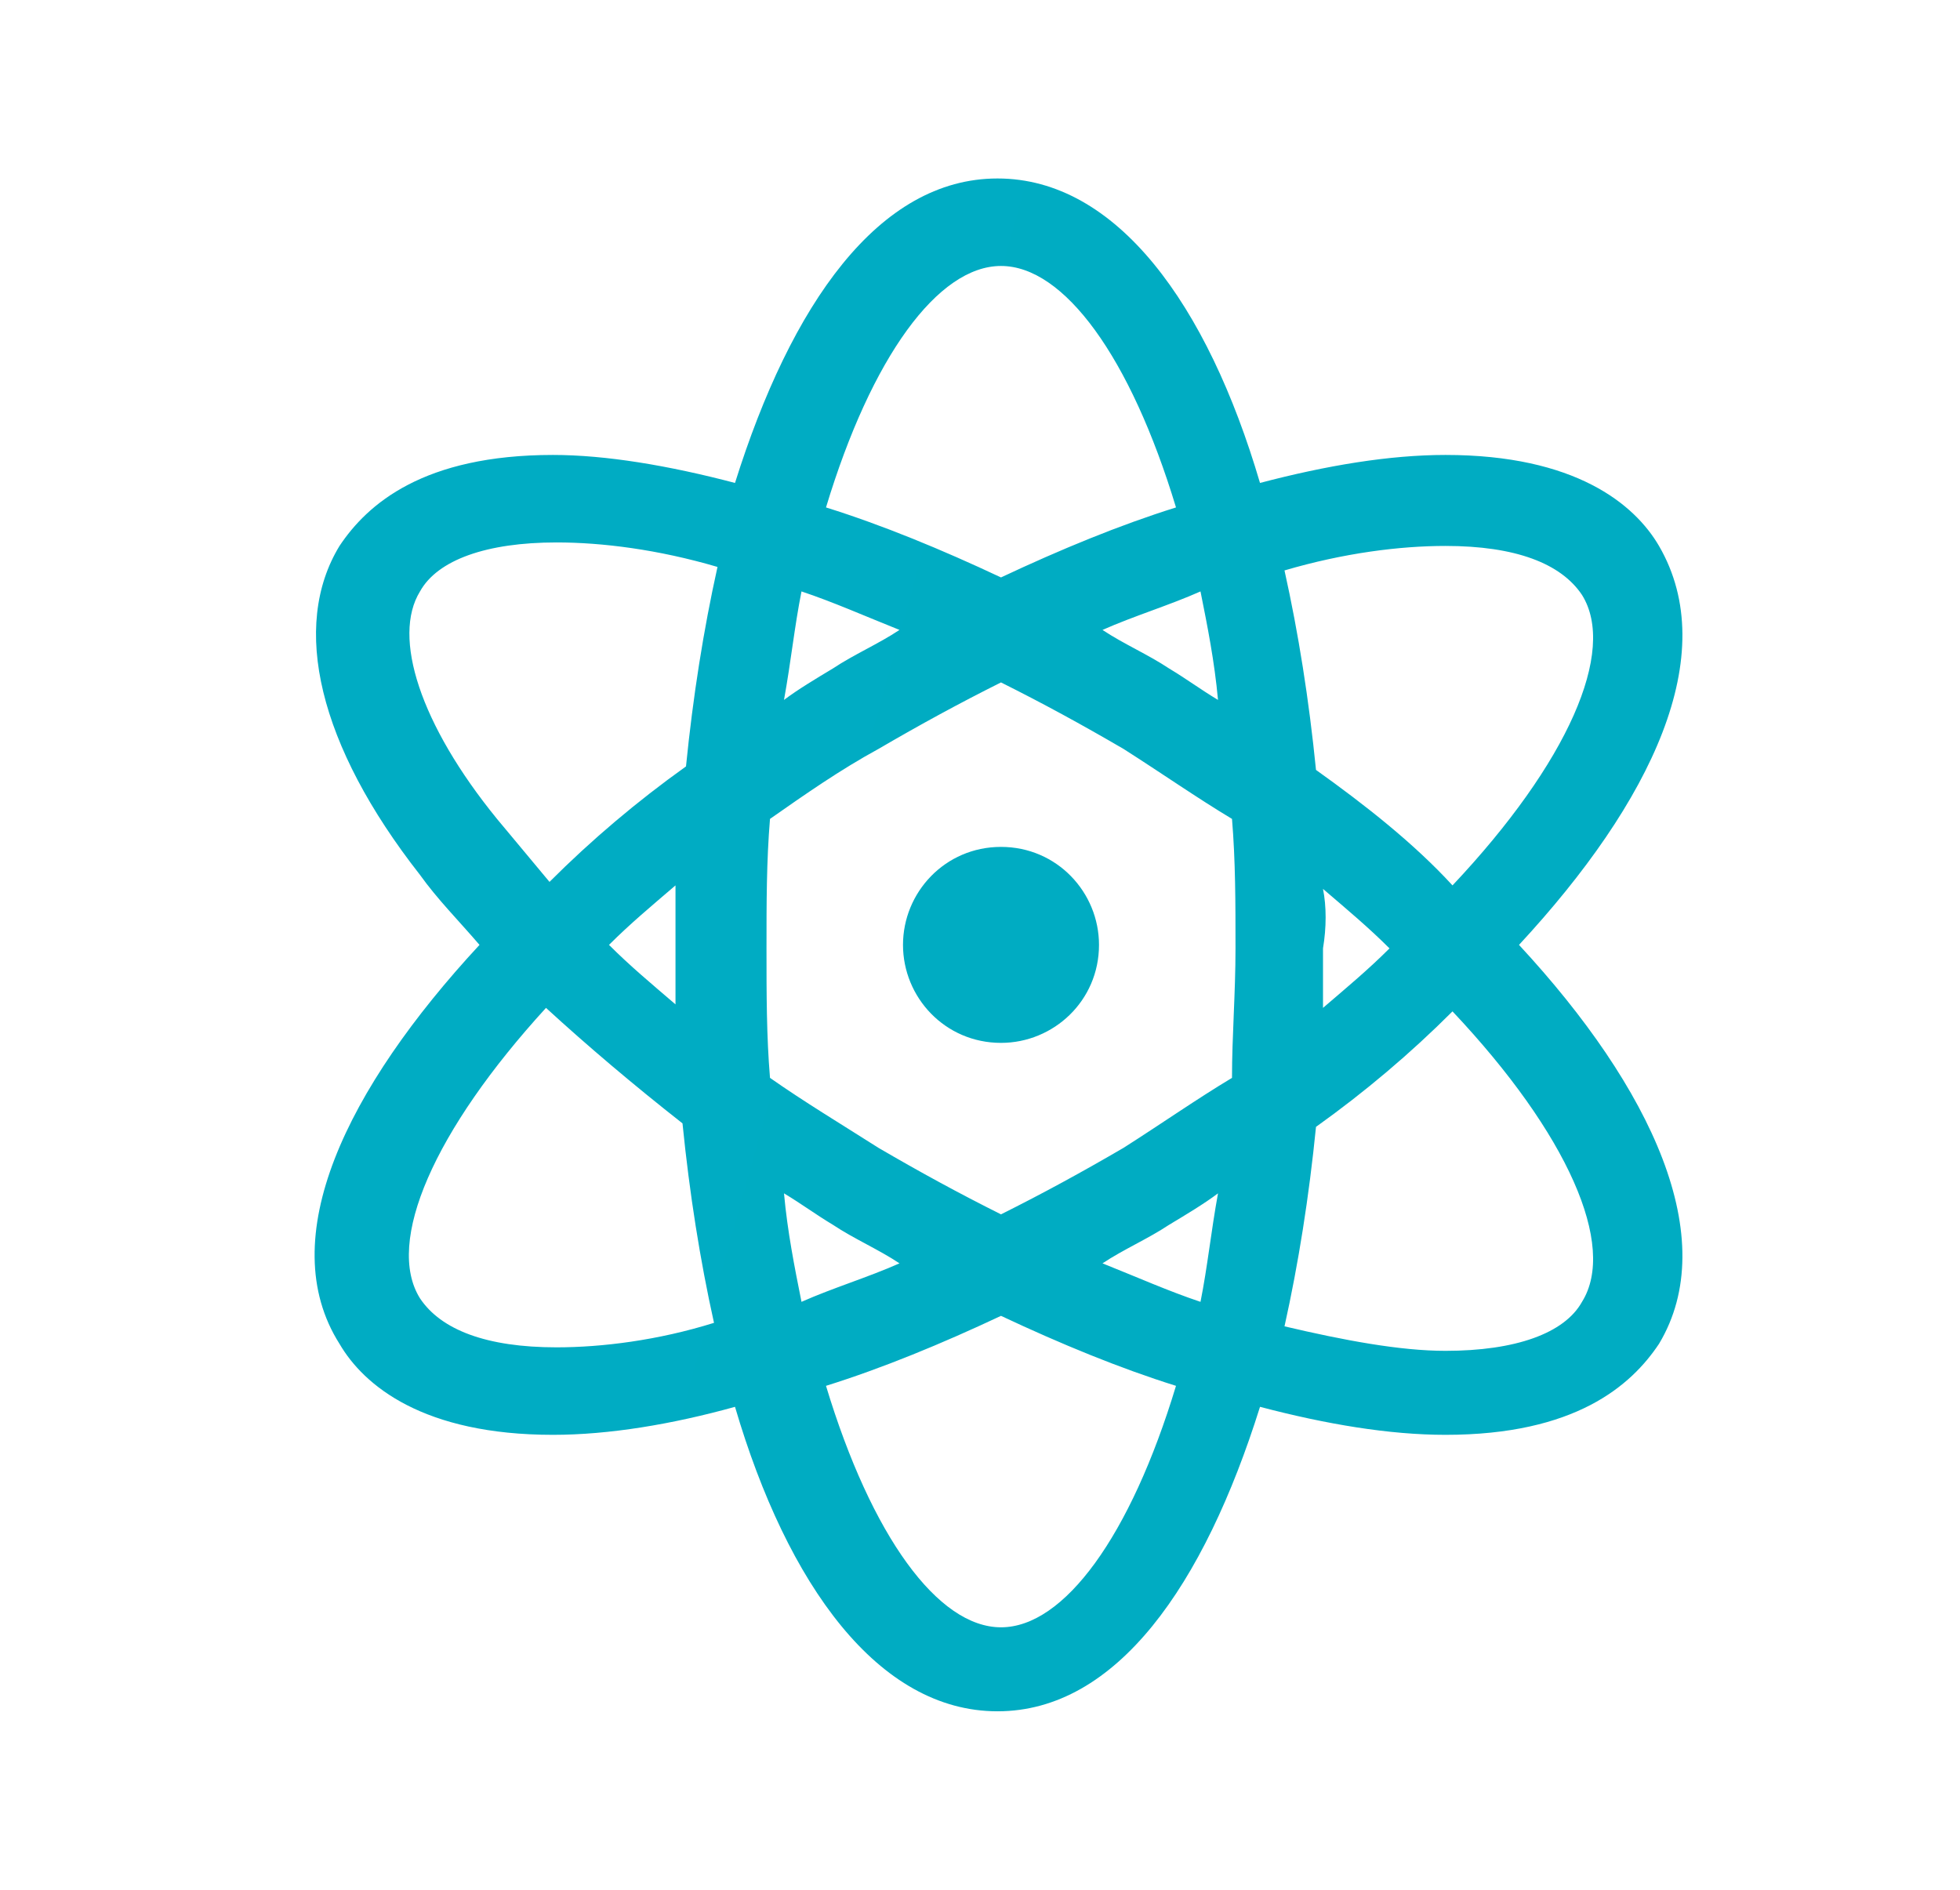 <?xml version="1.0" encoding="utf-8"?>
<!-- Generator: Adobe Illustrator 18.1.0, SVG Export Plug-In . SVG Version: 6.00 Build 0)  -->
<svg version="1.1" id="Layer_1" xmlns="http://www.w3.org/2000/svg" xmlns:xlink="http://www.w3.org/1999/xlink" x="0px" y="0px"
	 viewBox="0 0 56 54" enable-background="new 0 0 56 54" xml:space="preserve">
<g display="none">
	<linearGradient id="SVGID_1_" gradientUnits="userSpaceOnUse" x1="-262.147" y1="-56.213" x2="1337.013" y2="390.832">
		<stop  offset="0" style="stop-color:#00B0DA"/>
		<stop  offset="1" style="stop-color:#00A6A0"/>
	</linearGradient>
	<path display="inline" fill="url(#SVGID_1_)" d="M23.3,21.9v-0.3V17c0-2.3-0.3-4-1.2-5.1c-0.8-1-2.3-1.6-4.6-1.6
		c0.8-0.6,1.5-1.2,1.9-1.8C20,8,20.2,7.3,20.2,6.5c0-1-0.4-1.8-1-2.6c-0.7-0.8-1.5-1.2-2.6-1.2c-1,0.1-1.9,0.5-2.6,1.2
		c-0.7,0.8-1,1.6-1,2.6c0,0.8,0.2,1.5,0.7,2.1c0.4,0.6,1.1,1.2,1.9,1.8c-2.2,0-3.7,0.5-4.6,1.6c-0.8,1-1.2,2.7-1.2,5.1v4.6
		c0,2,0.1,3.4,0.5,4.1c0.4,0.8,1.3,1.3,2.6,1.5v12.5h7V27.6l0-0.3C20.1,24.8,21.5,22.2,23.3,21.9"/>
	<linearGradient id="SVGID_2_" gradientUnits="userSpaceOnUse" x1="-258.573" y1="-61.842" x2="1340.587" y2="385.203">
		<stop  offset="0" style="stop-color:#00B0DA"/>
		<stop  offset="1" style="stop-color:#00A6A0"/>
	</linearGradient>
	<path display="inline" fill="url(#SVGID_2_)" d="M45.9,12c-0.8-1-2.3-1.6-4.6-1.6c0.8-0.6,1.5-1.2,1.9-1.8c0.4-0.6,0.7-1.3,0.7-2.1
		c0-1-0.4-1.8-1-2.6c-0.7-0.8-1.5-1.2-2.5-1.2c-1,0.1-1.9,0.5-2.6,1.2c-0.7,0.8-1,1.6-1,2.6c0,0.8,0.2,1.5,0.7,2.1
		c0.4,0.6,1.1,1.2,1.9,1.8c-2.2,0-3.7,0.5-4.6,1.6c-0.8,1-1.2,2.7-1.2,5.1v4.6l0,0.3c1.8,0.3,3.2,2.8,3.2,5.4l0,0.2v12.3h7V27.3
		c1.4-0.3,2.3-0.8,2.7-1.6c0.4-0.8,0.6-2.1,0.5-4.1V17C47.1,14.7,46.7,13,45.9,12"/>
	<linearGradient id="SVGID_3_" gradientUnits="userSpaceOnUse" x1="-263.27" y1="-47.619" x2="1335.89" y2="399.425">
		<stop  offset="0" style="stop-color:#00B0DA"/>
		<stop  offset="1" style="stop-color:#00A6A0"/>
	</linearGradient>
	<path display="inline" fill="url(#SVGID_3_)" d="M32.1,39.8c1.4-0.3,2.3-0.8,2.6-1.6c0.4-0.8,0.6-2.1,0.5-4.1v-4.6
		c0-2.3-0.3-4-1.2-5.1c-0.8-1-2.3-1.6-4.6-1.6c0.9-0.6,1.5-1.2,1.9-1.8c0.4-0.6,0.7-1.3,0.7-2.1c0-1-0.4-1.8-1-2.6
		c-0.7-0.8-1.5-1.2-2.6-1.2c-1,0-1.9,0.4-2.5,1.2c-0.7,0.8-1,1.6-1,2.6c0,0.8,0.2,1.5,0.7,2.1c0.4,0.6,1.1,1.2,1.9,1.8
		c-2.2,0-3.7,0.5-4.6,1.6c-0.8,1-1.2,2.7-1.2,5.1v4.6c0,2,0.1,3.4,0.5,4.1c0.4,0.8,1.3,1.3,2.6,1.5L21.4,47h5l1,5.3h2.3l1-5.3h5
		L32.1,39.8"/>
</g>
<g display="none">
	<linearGradient id="SVGID_4_" gradientUnits="userSpaceOnUse" x1="-582.13" y1="-136.55" x2="1017.03" y2="310.495">
		<stop  offset="0" style="stop-color:#00B0DA"/>
		<stop  offset="1" style="stop-color:#00A6A0"/>
	</linearGradient>
	<path display="inline" fill="url(#SVGID_4_)" d="M32.9,20.1C32.9,20.1,32.8,20.1,32.9,20.1c-0.2-0.1-0.3-0.2-0.4-0.2
		c-0.8-0.4-1.7-0.7-2.6-0.9c-0.2,0-0.3,0-0.5-0.1c-0.3,0-0.6,0-0.8,0s-0.6,0-0.8,0c-0.2,0-0.3,0-0.5,0.1c-0.9,0.1-1.8,0.4-2.6,0.9
		c-0.1,0-0.2,0.1-0.3,0.2c0,0-0.1,0-0.1,0.1c-2.4,1.5-4,4.1-4,7.1v0v13.9c0,4.6,3.7,8.3,8.3,8.3s8.3-3.7,8.3-8.3V27.2l0,0
		C36.9,24.2,35.3,21.6,32.9,20.1 M28.6,31.8c-2.5,0-4.6-2.1-4.6-4.6c0-2.5,2.1-4.6,4.6-4.6c2.5,0,4.6,2.1,4.6,4.6
		C33.2,29.7,31.1,31.8,28.6,31.8z"/>
	<linearGradient id="SVGID_5_" gradientUnits="userSpaceOnUse" x1="-575.899" y1="-158.838" x2="1023.261" y2="288.207">
		<stop  offset="0" style="stop-color:#00B0DA"/>
		<stop  offset="1" style="stop-color:#00A6A0"/>
	</linearGradient>
	<path display="inline" fill="url(#SVGID_5_)" d="M28.6,15.3c-1,0-1.9-0.8-1.9-1.9V6.9c0-1,0.8-1.9,1.9-1.9c1,0,1.8,0.8,1.8,1.9v6.6
		C30.5,14.5,29.6,15.3,28.6,15.3"/>
	<linearGradient id="SVGID_6_" gradientUnits="userSpaceOnUse" x1="-579.197" y1="-147.041" x2="1019.963" y2="300.004">
		<stop  offset="0" style="stop-color:#00B0DA"/>
		<stop  offset="1" style="stop-color:#00A6A0"/>
	</linearGradient>
	<path display="inline" fill="url(#SVGID_6_)" d="M16.6,22.2c-0.3,0-0.6-0.1-0.9-0.3L10,18.7c-0.9-0.5-1.2-1.6-0.7-2.5
		c0.5-0.9,1.6-1.2,2.5-0.7l5.7,3.3c0.9,0.5,1.2,1.6,0.7,2.5C17.9,21.9,17.3,22.2,16.6,22.2"/>
	<linearGradient id="SVGID_7_" gradientUnits="userSpaceOnUse" x1="-577.045" y1="-154.737" x2="1022.115" y2="292.308">
		<stop  offset="0" style="stop-color:#00B0DA"/>
		<stop  offset="1" style="stop-color:#00A6A0"/>
	</linearGradient>
	<path display="inline" fill="url(#SVGID_7_)" d="M40.6,22.2c-0.6,0-1.3-0.3-1.6-0.9c-0.5-0.9-0.2-2,0.7-2.5l5.7-3.3
		c0.9-0.5,2-0.2,2.5,0.7c0.5,0.9,0.2,2-0.7,2.5L41.5,22C41.2,22.1,40.9,22.2,40.6,22.2"/>
</g>
<g display="none">
	<linearGradient id="SVGID_8_" gradientUnits="userSpaceOnUse" x1="-898.923" y1="-233.027" x2="700.237" y2="214.018">
		<stop  offset="0" style="stop-color:#00B0DA"/>
		<stop  offset="1" style="stop-color:#00A6A0"/>
	</linearGradient>
	<path display="inline" fill="url(#SVGID_8_)" d="M44,17.5H32.8v5.2H44c3.8,0,6.8,3.1,6.8,6.8c0,3.8-3.1,6.8-6.8,6.8
		c-1.8,0-3.5-0.7-4.8-1.9l3.1-3.1h-9.8V41l3-3c2.2,2.2,5.2,3.5,8.4,3.5c6.6,0,12-5.4,12-12C56,22.8,50.6,17.5,44,17.5"/>
	<linearGradient id="SVGID_9_" gradientUnits="userSpaceOnUse" x1="-899.294" y1="-231.701" x2="699.866" y2="215.344">
		<stop  offset="0" style="stop-color:#00B0DA"/>
		<stop  offset="1" style="stop-color:#00A6A0"/>
	</linearGradient>
	<path display="inline" fill="url(#SVGID_9_)" d="M6,24.4c0-3.8,3.1-6.8,6.8-6.8c1.8,0,3.5,0.7,4.8,1.9l-3.1,3.1h9.8v-9.8l-3,3
		c-2.2-2.2-5.3-3.5-8.4-3.5c-6.6,0-12,5.4-12,12s5.4,12,12,12H24v-5.2H12.8C9.1,31.2,6,28.2,6,24.4"/>
	<linearGradient id="SVGID_10_" gradientUnits="userSpaceOnUse" x1="-899.11" y1="-232.359" x2="700.05" y2="214.686">
		<stop  offset="0" style="stop-color:#00B0DA"/>
		<stop  offset="1" style="stop-color:#00A6A0"/>
	</linearGradient>
	<polyline display="inline" fill="url(#SVGID_10_)" points="37.9,24.4 31,24.4 31,17.5 25.9,17.5 25.9,24.4 19,24.4 19,29.5 
		25.9,29.5 25.9,36.4 31,36.4 31,29.5 37.9,29.5 37.9,24.4 	"/>
</g>
<g display="none">
	<linearGradient id="SVGID_11_" gradientUnits="userSpaceOnUse" x1="-309.674" y1="-70.775" x2="1289.486" y2="376.269">
		<stop  offset="0" style="stop-color:#00B0DA"/>
		<stop  offset="1" style="stop-color:#00A6A0"/>
	</linearGradient>
	<rect x="34.5" y="10.6" display="inline" fill="url(#SVGID_11_)" width="10.1" height="32.6"/>
	<linearGradient id="SVGID_12_" gradientUnits="userSpaceOnUse" x1="-312.603" y1="-60.299" x2="1286.557" y2="386.746">
		<stop  offset="0" style="stop-color:#00B0DA"/>
		<stop  offset="1" style="stop-color:#00A6A0"/>
	</linearGradient>
	<rect x="23.3" y="26.9" display="inline" fill="url(#SVGID_12_)" width="10.1" height="16.3"/>
	<linearGradient id="SVGID_13_" gradientUnits="userSpaceOnUse" x1="-314.475" y1="-53.602" x2="1284.685" y2="393.443">
		<stop  offset="0" style="stop-color:#00B0DA"/>
		<stop  offset="1" style="stop-color:#00A6A0"/>
	</linearGradient>
	<rect x="12" y="35" display="inline" fill="url(#SVGID_13_)" width="10.1" height="8.2"/>
</g>
<linearGradient id="SVGID_14_" gradientUnits="userSpaceOnUse" x1="-624.36" y1="-155.483" x2="974.8" y2="291.561">
	<stop  offset="0" style="stop-color:#00B0DA"/>
	<stop  offset="1" style="stop-color:#00A6A0"/>
</linearGradient>
<path fill="url(#SVGID_14_)" d="M47.4,15.6C46.7,14.4,45,13,41.3,13c-1.6,0-3.4,0.3-5.3,0.8c-1.5-5.1-4.1-8.7-7.5-8.7
	c-3.4,0-5.9,3.6-7.5,8.7c-1.9-0.5-3.7-0.8-5.2-0.8c-3.7,0-5.3,1.4-6.1,2.6c-1.4,2.3-0.6,5.7,2.3,9.4c0.5,0.7,1.1,1.3,1.7,2
	c-3.8,4.1-5.9,8.4-4,11.4c0.7,1.2,2.4,2.6,6.1,2.6c1.6,0,3.4-0.3,5.2-0.8c1.5,5.1,4.1,8.7,7.5,8.7c3.4,0,5.9-3.6,7.5-8.7
	c1.9,0.5,3.7,0.8,5.3,0.8c3.7,0,5.3-1.4,6.1-2.6c1.8-3-0.2-7.3-4-11.4C47.2,22.9,49.2,18.7,47.4,15.6 M41.3,15.6
	c2,0,3.3,0.5,3.9,1.4c1,1.6-0.4,4.8-3.7,8.3C40.4,24.1,39,23,37.6,22c-0.2-2-0.5-3.9-0.9-5.7C38.4,15.8,40,15.6,41.3,15.6
	 M32.1,32.8c-1.2,0.7-2.3,1.3-3.5,1.9c-1.2-0.6-2.3-1.2-3.5-1.9c-1.1-0.7-2.1-1.3-3.1-2c-0.1-1.2-0.1-2.4-0.1-3.7
	c0-1.3,0-2.5,0.1-3.7c1-0.7,2-1.4,3.1-2c1.2-0.7,2.3-1.3,3.5-1.9c1.2,0.6,2.3,1.2,3.5,1.9c1.1,0.7,2.1,1.4,3.1,2
	c0.1,1.2,0.1,2.4,0.1,3.7c0,1.3-0.1,2.5-0.1,3.7C34.2,31.4,33.2,32.1,32.1,32.8 M34.8,34.1c-0.2,1.1-0.3,2.1-0.5,3.1
	c-0.9-0.3-1.8-0.7-2.8-1.1c0.6-0.4,1.3-0.7,1.9-1.1C33.9,34.7,34.4,34.4,34.8,34.1 M25.7,36.1c-0.9,0.4-1.9,0.7-2.8,1.1
	c-0.2-1-0.4-2-0.5-3.1c0.5,0.3,0.9,0.6,1.4,0.9C24.4,35.4,25.1,35.7,25.7,36.1 M19.3,28.7c-0.7-0.6-1.3-1.1-1.9-1.7
	c0.6-0.6,1.2-1.1,1.9-1.7c0,0.6,0,1.1,0,1.7C19.3,27.6,19.3,28.2,19.3,28.7 M22.4,20c0.2-1.1,0.3-2.1,0.5-3.1
	c0.9,0.3,1.8,0.7,2.8,1.1c-0.6,0.4-1.3,0.7-1.9,1.1C23.3,19.4,22.8,19.7,22.4,20 M31.5,18c0.9-0.4,1.9-0.7,2.8-1.1
	c0.2,1,0.4,2,0.5,3.1c-0.5-0.3-0.9-0.6-1.4-0.9C32.8,18.7,32.1,18.4,31.5,18 M37.8,25.4c0.7,0.6,1.3,1.1,1.9,1.7
	c-0.6,0.6-1.2,1.1-1.9,1.7c0-0.6,0-1.1,0-1.7C37.9,26.5,37.9,25.9,37.8,25.4 M28.6,7.6c1.8,0,3.7,2.6,5,6.9c-1.6,0.5-3.3,1.2-5,2
	c-1.7-0.8-3.4-1.5-5-2C24.9,10.2,26.8,7.6,28.6,7.6 M12,16.9c0.5-0.9,1.9-1.4,3.9-1.4c1.3,0,2.9,0.2,4.6,0.7
	c-0.4,1.8-0.7,3.7-0.9,5.7c-1.4,1-2.7,2.1-3.9,3.3c-0.5-0.6-1-1.2-1.5-1.8C12,20.7,11.2,18.2,12,16.9 M15.9,38.5
	c-2,0-3.3-0.5-3.9-1.4c-1-1.6,0.4-4.8,3.6-8.3c1.2,1.1,2.5,2.2,3.9,3.3c0.2,2,0.5,3.9,0.9,5.7C18.8,38.3,17.2,38.5,15.9,38.5
	 M28.6,46.5c-1.8,0-3.7-2.6-5-6.9c1.6-0.5,3.3-1.2,5-2c1.7,0.8,3.4,1.5,5,2C32.3,43.9,30.4,46.5,28.6,46.5 M45.2,37.2
	c-0.5,0.9-1.9,1.4-3.9,1.4c-1.3,0-2.9-0.3-4.6-0.7c0.4-1.8,0.7-3.7,0.9-5.7c1.4-1,2.7-2.1,3.9-3.3C44.8,32.4,46.2,35.6,45.2,37.2
	 M28.6,24.2c1.6,0,2.8,1.3,2.8,2.8c0,1.6-1.3,2.8-2.8,2.8c-1.6,0-2.8-1.3-2.8-2.8C25.8,25.5,27,24.2,28.6,24.2"/>
</svg>

